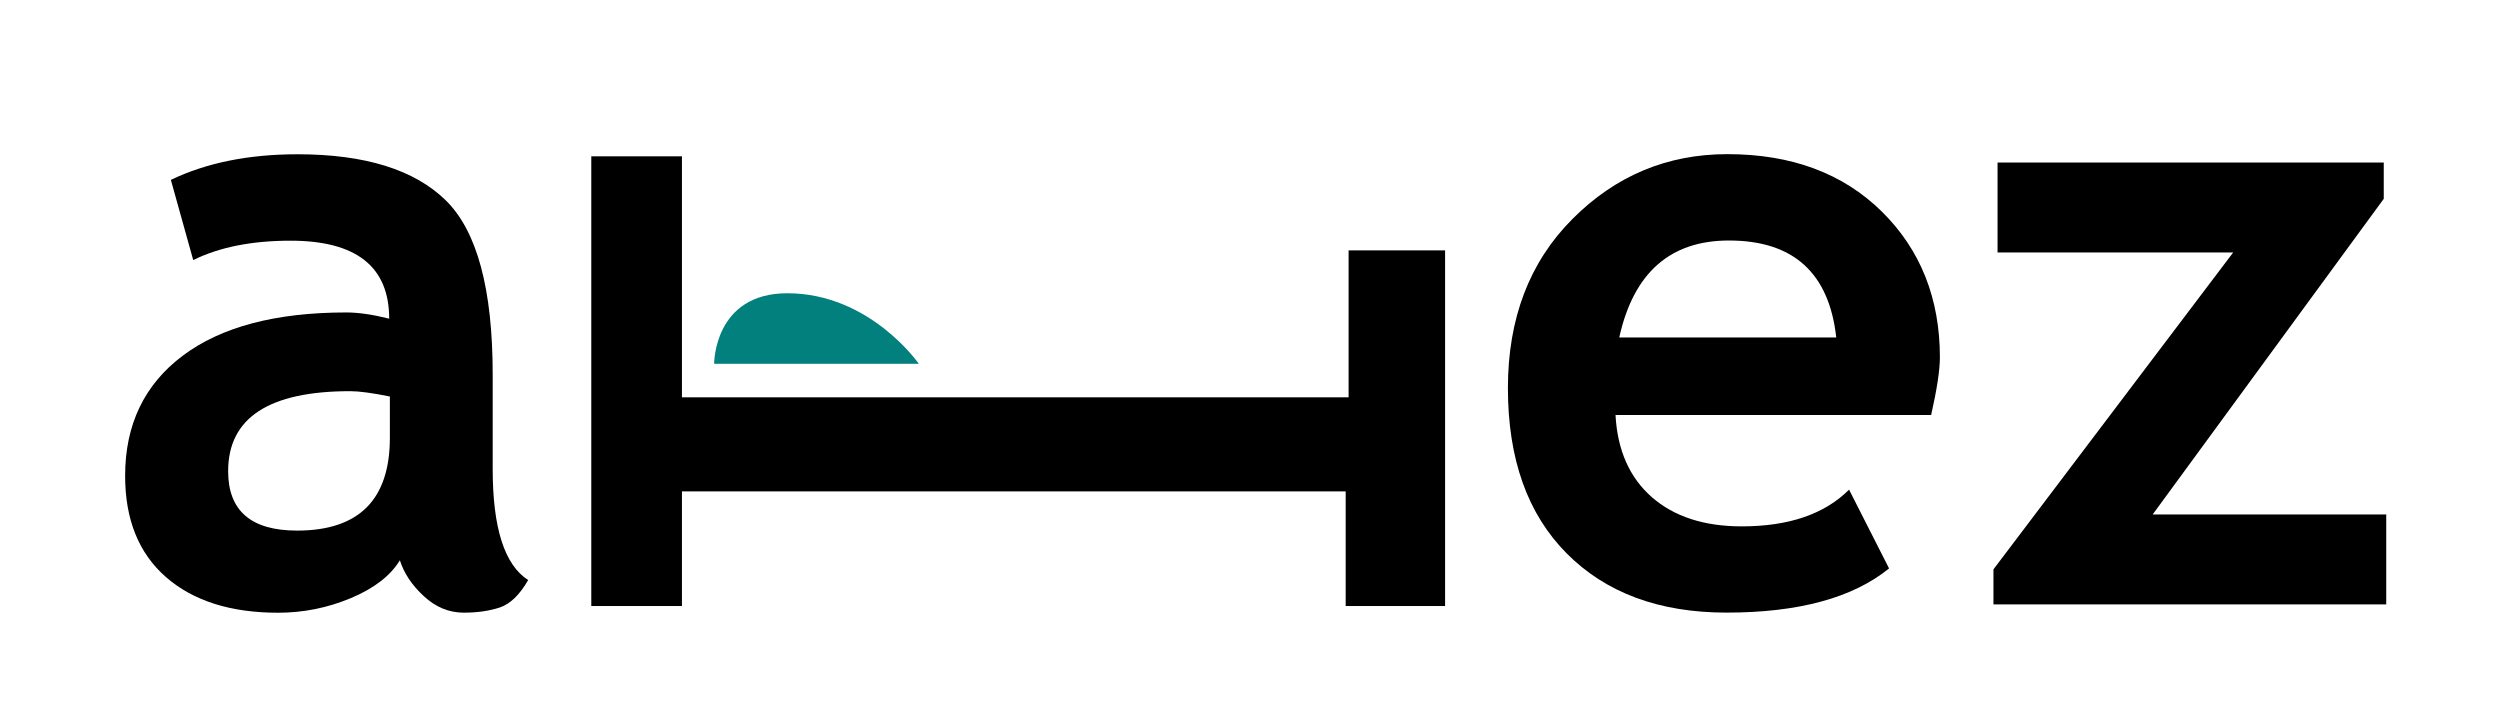 <?xml version="1.0" encoding="utf-8"?>
<!-- Generator: Adobe Illustrator 23.0.1, SVG Export Plug-In . SVG Version: 6.00 Build 0)  -->
<svg version="1.1" id="Warstwa_1" xmlns="http://www.w3.org/2000/svg" xmlns:xlink="http://www.w3.org/1999/xlink" x="0px" y="0px"
	 viewBox="0 0 402.38 114.38" style="enable-background:new 0 0 402.38 114.38;" xml:space="preserve">
<style type="text/css">
	.st0{fill:#01807E;}
</style>
<g>
	<path d="M64.36,90.18c-1.51,2.48-4.13,4.51-7.87,6.08c-3.74,1.57-7.65,2.36-11.72,2.36c-7.66,0-13.68-1.91-18.06-5.74
		c-4.38-3.83-6.57-9.26-6.57-16.3c0-8.23,3.09-14.68,9.26-19.32s14.95-6.97,26.33-6.97c1.95,0,4.25,0.33,6.91,1
		c0-8.37-5.29-12.55-15.87-12.55c-6.24,0-11.47,1.04-15.67,3.12L27.5,28.95c5.71-2.74,12.51-4.12,20.39-4.12
		c10.85,0,18.79,2.47,23.84,7.4c5.05,4.94,7.57,14.29,7.57,28.06V75.5c0,9.47,1.9,15.43,5.71,17.86c-1.37,2.39-2.9,3.86-4.58,4.42
		c-1.68,0.55-3.61,0.83-5.78,0.83c-2.39,0-4.54-0.89-6.44-2.66C66.3,94.19,65.02,92.26,64.36,90.18z M62.76,63.82
		c-2.83-0.57-4.96-0.86-6.38-0.86c-13.1,0-19.66,4.29-19.66,12.88c0,6.38,3.7,9.56,11.09,9.56c9.96,0,14.94-4.98,14.94-14.94V63.82z
		"/>
	<path d="M310.82,66.8h-50.8c0.31,5.67,2.26,10.07,5.84,13.21c3.59,3.14,8.41,4.71,14.48,4.71c7.57,0,13.33-1.97,17.27-5.91
		l6.44,12.68c-5.84,4.74-14.57,7.11-26.16,7.11c-10.85,0-19.42-3.18-25.73-9.53c-6.31-6.35-9.46-15.22-9.46-26.6
		c0-11.2,3.46-20.28,10.39-27.23c6.93-6.95,15.24-10.43,24.94-10.43c10.31,0,18.59,3.08,24.84,9.23c6.24,6.15,9.36,13.99,9.36,23.51
		C312.22,59.61,311.75,62.69,310.82,66.8z M260.62,54.32h34.93c-1.15-10.4-6.91-15.61-17.27-15.61
		C268.81,38.71,262.92,43.92,260.62,54.32z"/>
	<path d="M320.85,97.28v-5.64l38.58-51h-37.92V26.16h62.16v5.84l-37.19,50.8h37.59v14.48H320.85z"/>
</g>
<polygon points="95.17,25.16 95.17,97.54 109.76,97.54 109.76,79.09 216.59,79.09 216.59,97.54 232.59,97.54 232.59,40.3 
	217.06,40.3 217.06,63.95 109.76,63.95 109.76,25.16 "/>
<path class="st0" d="M147.88,58.55h-32.94c0,0-0.06-11.35,11.77-11.35C140.04,47.2,147.88,58.55,147.88,58.55z"/>
</svg>

